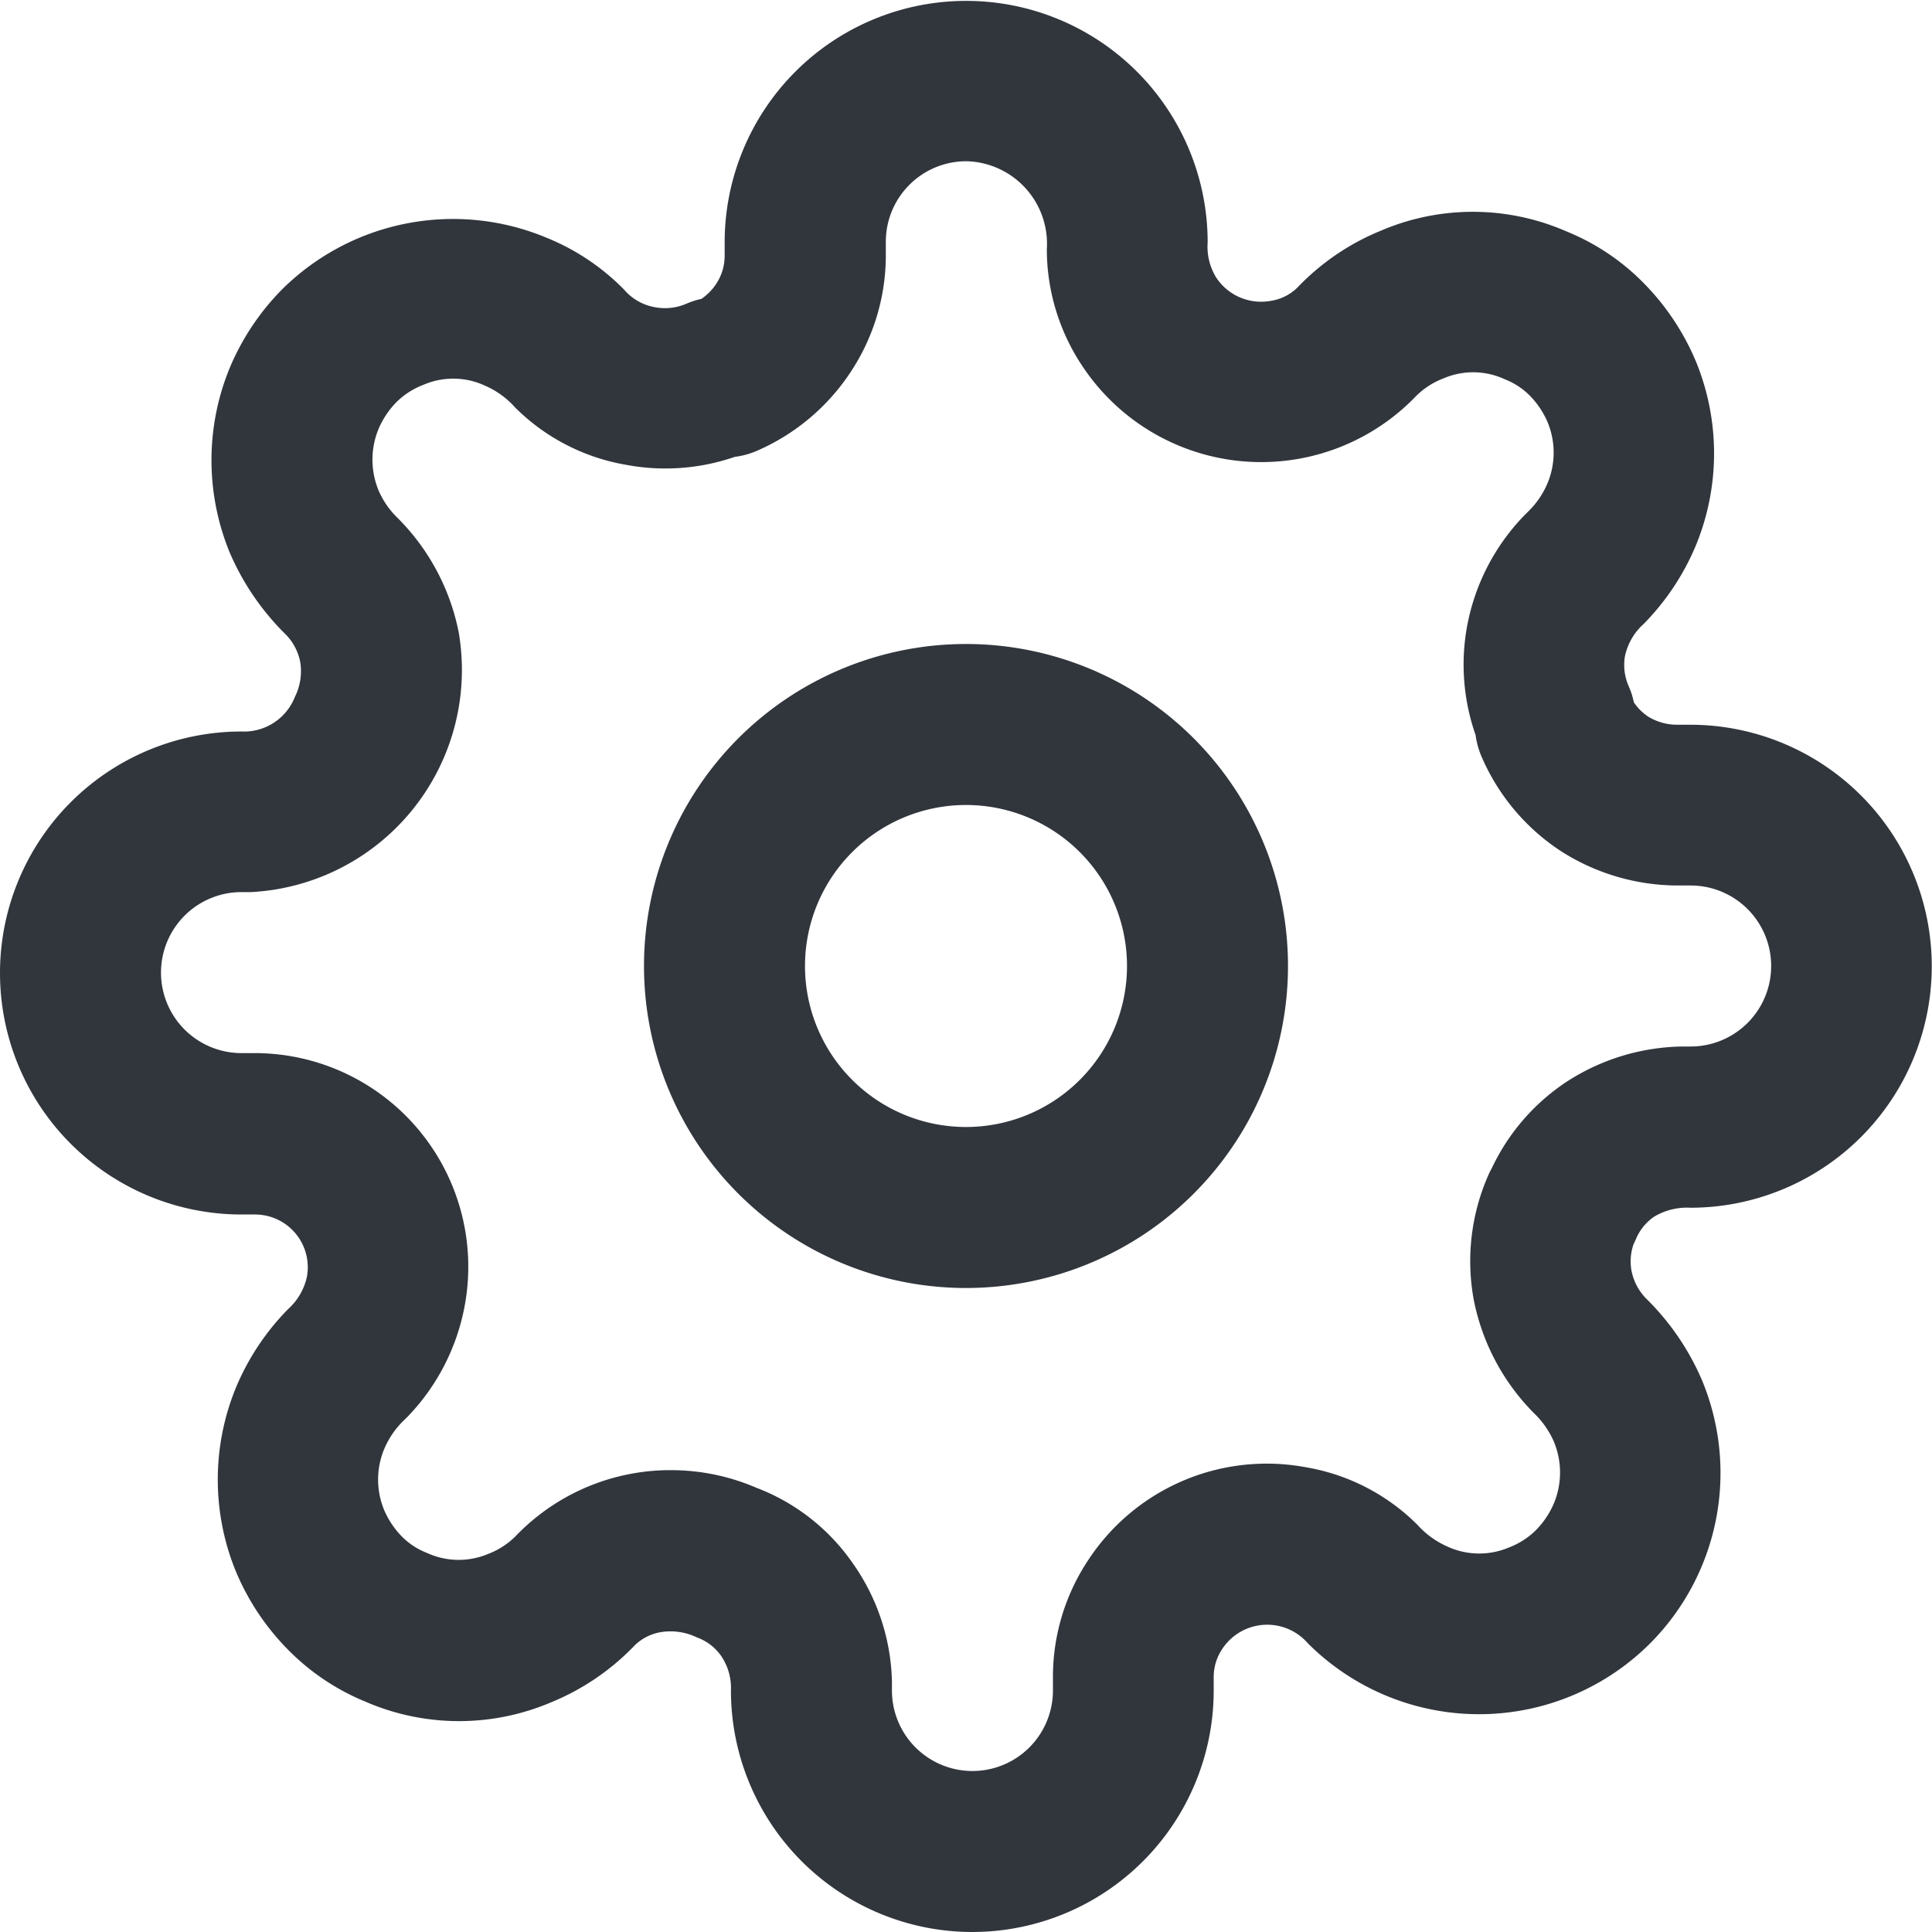 <svg xmlns="http://www.w3.org/2000/svg" width="24" height="24" viewBox="0 0 24 24"><defs><style>.a{fill:#31363d;}</style></defs><g transform="translate(-87.25 -115.708)"><path class="a" d="M99.25,131.708a4,4,0,1,1,4-4A4,4,0,0,1,99.25,131.708Zm0-6a2,2,0,1,0,2,2A2,2,0,0,0,99.25,125.708Z"/><path class="a" d="M99.33,139.708a3,3,0,0,1-3-3,.709.709,0,0,0-.122-.43.624.624,0,0,0-.3-.229.752.752,0,0,0-.442-.067.607.607,0,0,0-.331.165,3.013,3.013,0,0,1-1.042.709,2.917,2.917,0,0,1-2.305-.01,2.875,2.875,0,0,1-.96-.645,3.06,3.06,0,0,1-.644-.963,3.006,3.006,0,0,1,0-2.3,3.077,3.077,0,0,1,.644-.967.758.758,0,0,0,.234-.4.655.655,0,0,0-.649-.776H90.25a3,3,0,1,1,0-6,.679.679,0,0,0,.663-.429.716.716,0,0,0,.067-.431.671.671,0,0,0-.18-.345,3.188,3.188,0,0,1-.695-1.015,3.015,3.015,0,0,1,0-2.3,3.077,3.077,0,0,1,.644-.967,3.015,3.015,0,0,1,3.295-.645,2.844,2.844,0,0,1,.958.642.652.652,0,0,0,.372.217.67.67,0,0,0,.4-.04.969.969,0,0,1,.189-.061.678.678,0,0,0,.182-.184.631.631,0,0,0,.107-.349v-.169a3,3,0,0,1,6,0,.729.729,0,0,0,.105.435.668.668,0,0,0,.675.292.6.6,0,0,0,.334-.165,3,3,0,0,1,1.044-.71,2.9,2.9,0,0,1,2.3.012,2.838,2.838,0,0,1,.959.642,3.088,3.088,0,0,1,.645.965,3.006,3.006,0,0,1,0,2.3,3.079,3.079,0,0,1-.645.968.75.75,0,0,0-.233.4.655.655,0,0,0,.046.374.933.933,0,0,1,.064.2.639.639,0,0,0,.18.179.688.688,0,0,0,.358.1h.163a3,3,0,1,1,0,6,.79.79,0,0,0-.45.112.635.635,0,0,0-.226.28c-.009.02-.018.041-.028.06a.649.649,0,0,0-.026.33.68.68,0,0,0,.18.344,3.172,3.172,0,0,1,.695,1.015,3,3,0,0,1-.642,3.269,3.007,3.007,0,0,1-4.254,0,.668.668,0,0,0-1.06.067.624.624,0,0,0-.109.352v.168A3,3,0,0,1,99.33,139.708Zm-3.742-5.737a2.672,2.672,0,0,1,1.059.219,2.564,2.564,0,0,1,1.192.931,2.651,2.651,0,0,1,.491,1.472v.115a1,1,0,0,0,2,0v-.17a2.619,2.619,0,0,1,.443-1.457,2.651,2.651,0,0,1,2.7-1.146,2.565,2.565,0,0,1,1.384.714,1.092,1.092,0,0,0,.376.272.945.945,0,0,0,.76.011.967.967,0,0,0,.338-.217,1.086,1.086,0,0,0,.224-.336,1,1,0,0,0,0-.757,1.1,1.1,0,0,0-.224-.334,2.749,2.749,0,0,1-.774-1.436,2.652,2.652,0,0,1,.182-1.547.824.824,0,0,1,.042-.084,2.63,2.63,0,0,1,.93-1.075,2.708,2.708,0,0,1,1.441-.438h.1a1,1,0,1,0,0-2h-.174a2.7,2.7,0,0,1-1.441-.429,2.658,2.658,0,0,1-.986-1.18,1.03,1.03,0,0,1-.071-.261,2.645,2.645,0,0,1-.106-1.347,2.68,2.68,0,0,1,.708-1.377l.073-.073a1.068,1.068,0,0,0,.22-.333.988.988,0,0,0,0-.755,1.073,1.073,0,0,0-.224-.333.89.89,0,0,0-.307-.2.932.932,0,0,0-.761-.012.972.972,0,0,0-.339.217,2.666,2.666,0,0,1-4.151-.373,2.616,2.616,0,0,1-.439-1.449,1.025,1.025,0,0,0-1-1.092,1,1,0,0,0-1,1v.17a2.625,2.625,0,0,1-.442,1.456,2.663,2.663,0,0,1-1.159.971.994.994,0,0,1-.274.075,2.644,2.644,0,0,1-1.347.1,2.565,2.565,0,0,1-1.383-.713,1.065,1.065,0,0,0-.374-.271.934.934,0,0,0-.762-.012.972.972,0,0,0-.339.217,1.084,1.084,0,0,0-.223.336,1,1,0,0,0,0,.756,1.047,1.047,0,0,0,.224.332,2.764,2.764,0,0,1,.774,1.439,2.764,2.764,0,0,1-2.58,3.223H90.25a1,1,0,1,0,0,2h.174a2.654,2.654,0,0,1,2.6,3.131,2.687,2.687,0,0,1-.709,1.384l-.076.075a1.081,1.081,0,0,0-.217.33.99.99,0,0,0,0,.756,1.073,1.073,0,0,0,.224.333.894.894,0,0,0,.308.2.943.943,0,0,0,.761.012.971.971,0,0,0,.337-.217,2.661,2.661,0,0,1,1.464-.783A2.593,2.593,0,0,1,95.588,133.971Z"/></g></svg>